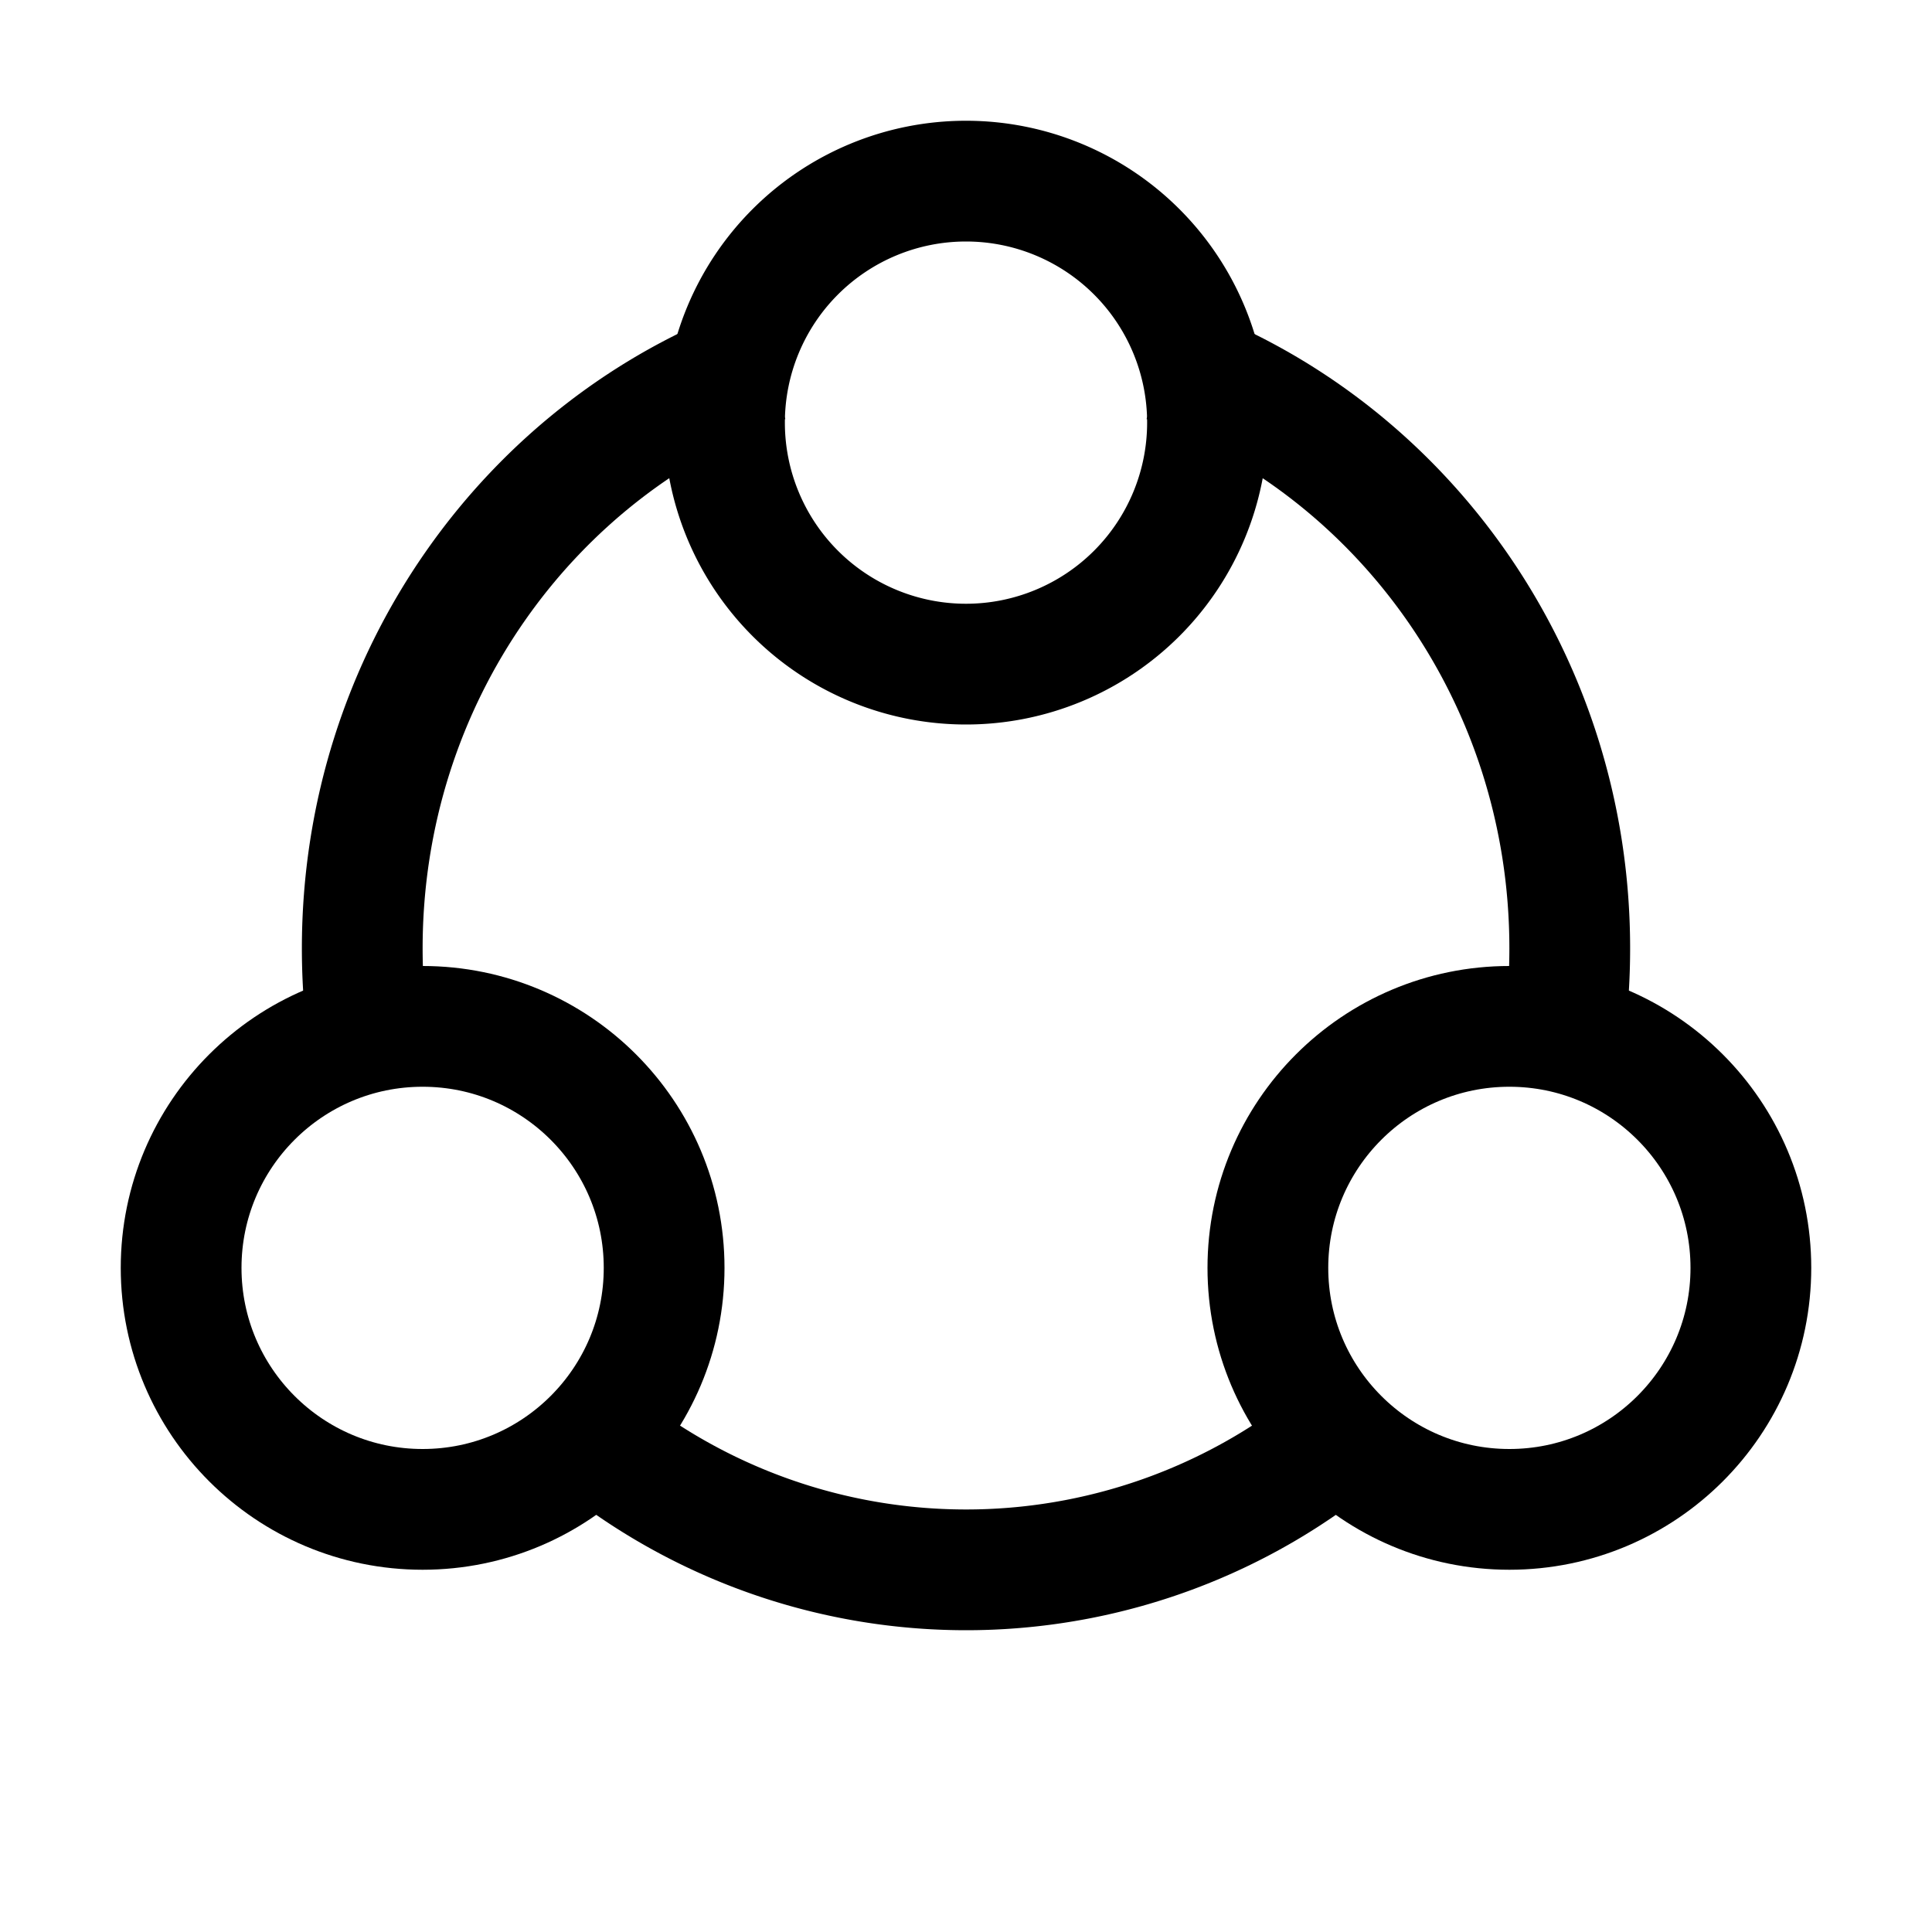 <svg xmlns="http://www.w3.org/2000/svg" fill="none" viewBox="0 0 16 16" width="1em" height="1em"><path stroke="currentColor" d="M6.333 3C4.391 3.706 3 5.613 3 7.854c0 .219.013.434.04.646M9.666 3C11.609 3.706 13 5.613 13 7.854c0 .219-.013.434-.04.646M5 11.971a4.886 4.886 0 0 0 6.142-.114"/><circle cx="3.5" cy="10.5" r="2" stroke="currentColor"/><circle cx="12.5" cy="10.5" r="2" stroke="currentColor"/><path stroke="currentColor" d="M10 3.5a2 2 0 1 1-4 0 2 2 0 0 1 4 0Z"/></svg>
